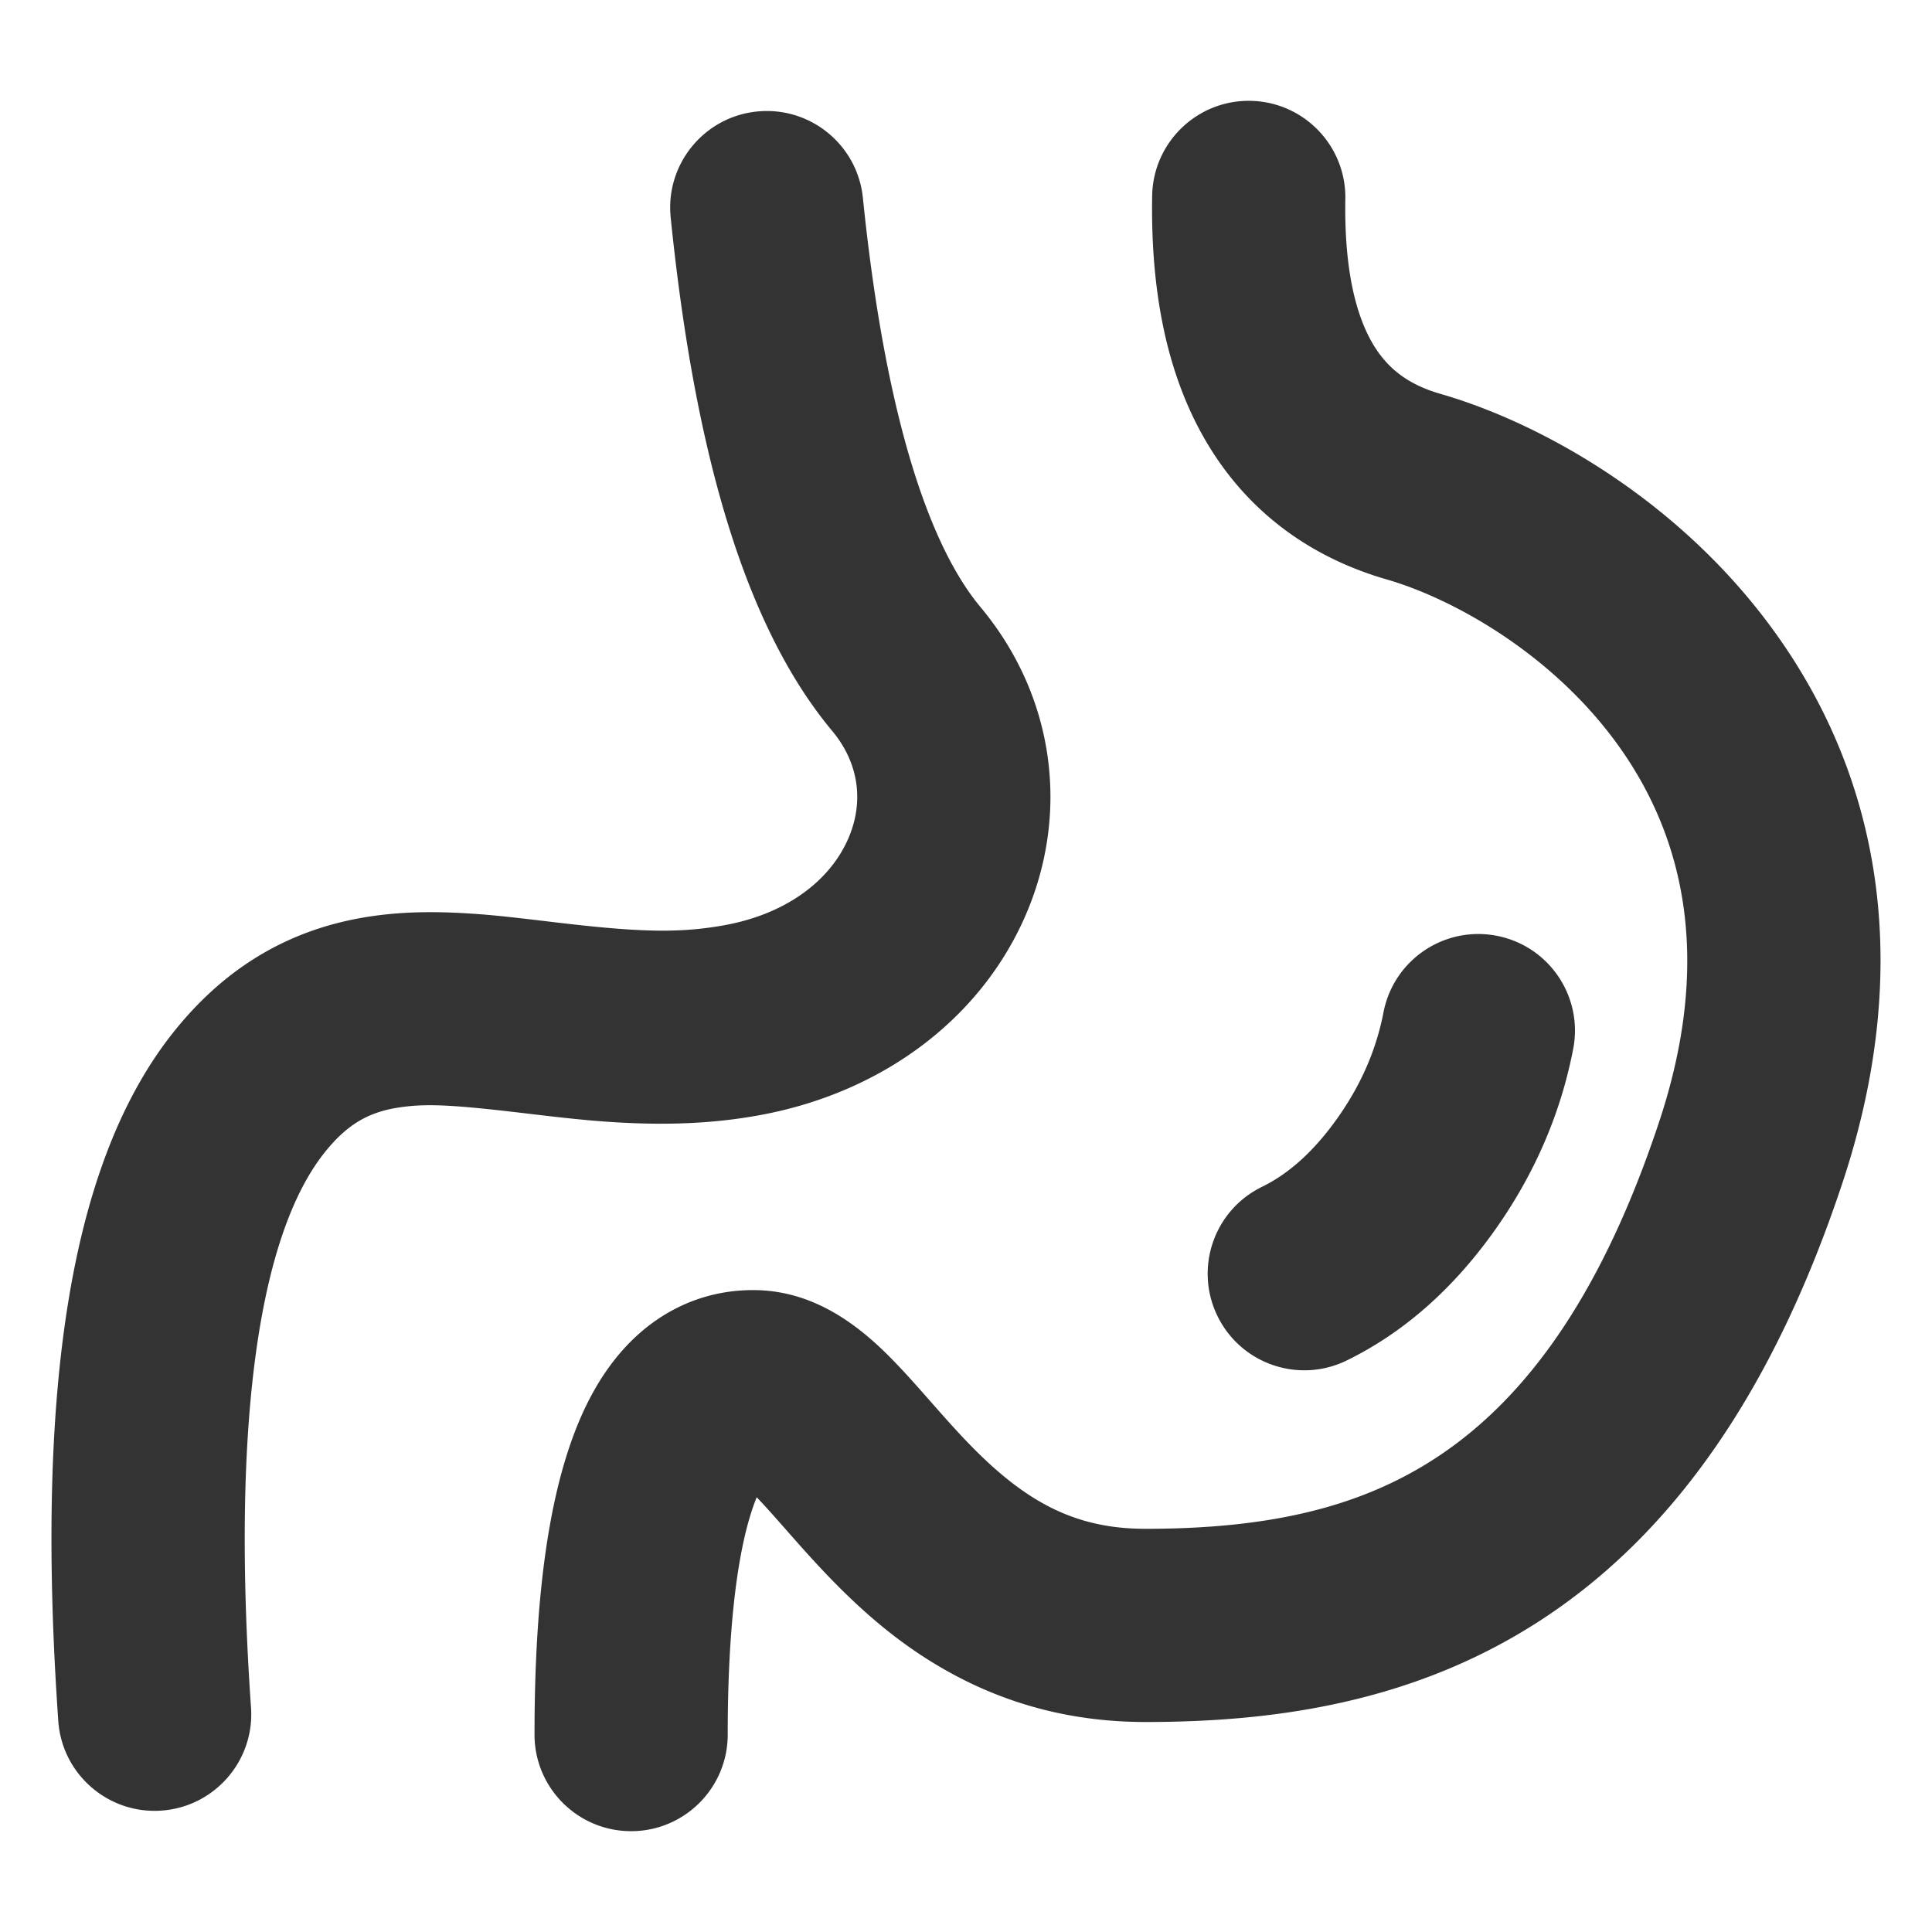 <svg t="1585379112023" class="icon" viewBox="0 0 1024 1024" version="1.1" xmlns="http://www.w3.org/2000/svg" p-id="2425" width="200" height="200"><path d="M417.757 812.081z m522.275-477.914c-23.609-32.543-53.399-60.405-86.879-82.742-29.281-19.536-60.69-34.291-89.803-42.708-17.18-4.967-28.407-13.615-36.251-27.389-9.501-16.686-14.617-41.845-14.045-75.826 0.476-28.273-22.058-51.578-50.331-52.054s-51.578 22.059-52.054 50.331c-0.857 50.96 7.857 93.816 27.445 128.218 21.246 37.313 54.368 62.825 96.796 75.092 18.883 5.459 40.743 15.728 61.412 29.518 23.743 15.841 44.647 35.392 60.825 57.691 18.009 24.823 29.864 52.556 34.684 83.192 5.523 35.104 1.852 74.065-12.501 117.262-29.871 89.898-69.581 146.397-118.857 178.345-40.603 26.325-88.918 37.2-153.33 37.2-38.018 0-64.698-14.674-95.736-47.331-4.115-4.33-8.23-8.863-13.655-14.996-1.582-1.788-7.475-8.482-6.868-7.793a975.023 975.023 0 0 0-7.02-7.896c-12.806-14.216-22.448-23.543-33.721-31.41-15.469-10.795-32.261-17.093-50.999-17.093-27.218 0-51.195 11.613-69.182 31.875-13.764 15.504-23.57 35.313-30.685 59.167-11.091 37.188-15.971 85.786-15.971 144.539 0 28.277 22.923 51.2 51.2 51.2s51.2-22.923 51.2-51.2c0-49.704 3.987-89.415 11.699-115.273 1.179-3.953 2.412-7.461 3.671-10.499a301.138 301.138 0 0 1 6.704 7.229 872.246 872.246 0 0 1 6.288 7.074l3.69 4.19c1.3 1.476 2.297 2.606 3.297 3.736 6.165 6.969 11.027 12.326 16.128 17.693 21.389 22.505 42.051 39.651 66.469 53.081 30.947 17.021 65.257 26.106 103.491 26.106 38.087 0 72.259-3.165 104.661-10.458 37.878-8.525 72.585-22.609 104.376-43.22 70.328-45.597 123.564-121.341 160.326-231.977 37.382-112.505 21.6-212.824-36.474-292.874zM401.144 591.335c65.609-11.592 117.515-50.486 141.655-104.431 24.571-54.907 16.597-117.546-23.115-165.135-29.193-34.984-51.215-107.793-62.337-216.919-2.867-28.131-27.996-48.612-56.128-45.745-28.131 2.867-48.612 27.996-45.745 56.128 13.011 127.657 40.297 217.869 85.588 272.143 14.371 17.222 17.031 38.12 8.269 57.701-9.954 22.244-33.133 39.612-66.004 45.42-24.411 4.313-45.924 3.497-90.378-1.805-25.349-3.023-33.6-3.901-46.559-4.66-18.818-1.103-35.442-0.637-51.59 1.919-40.999 6.491-75.518 26.396-103.554 62.007-54.381 69.076-72.508 189.522-60.353 364.175 1.963 28.209 26.422 49.485 54.631 47.522 28.209-1.963 49.485-26.422 47.522-54.631-10.529-151.289 4.349-250.143 38.659-293.724 11.91-15.129 23.323-21.709 39.107-24.208 15.158-2.4 29.368-1.567 70.01 3.28 25.032 2.985 38.811 4.315 55.384 4.944 22.791 0.864 43.957-0.274 64.938-3.981z m312.65 129.74c30.065-14.7 56.031-37.674 77.832-68.119 21.309-29.757 35.476-62.221 42.198-96.983 5.368-27.763-12.786-54.621-40.549-59.989-27.763-5.368-54.621 12.786-59.989 40.549-3.886 20.096-12.089 38.894-24.915 56.805-12.334 17.224-25.497 28.87-39.555 35.744-25.403 12.421-35.928 43.083-23.507 68.486 12.42 25.403 43.082 35.927 68.485 23.507z" fill="#333333" p-id="2426"></path></svg>